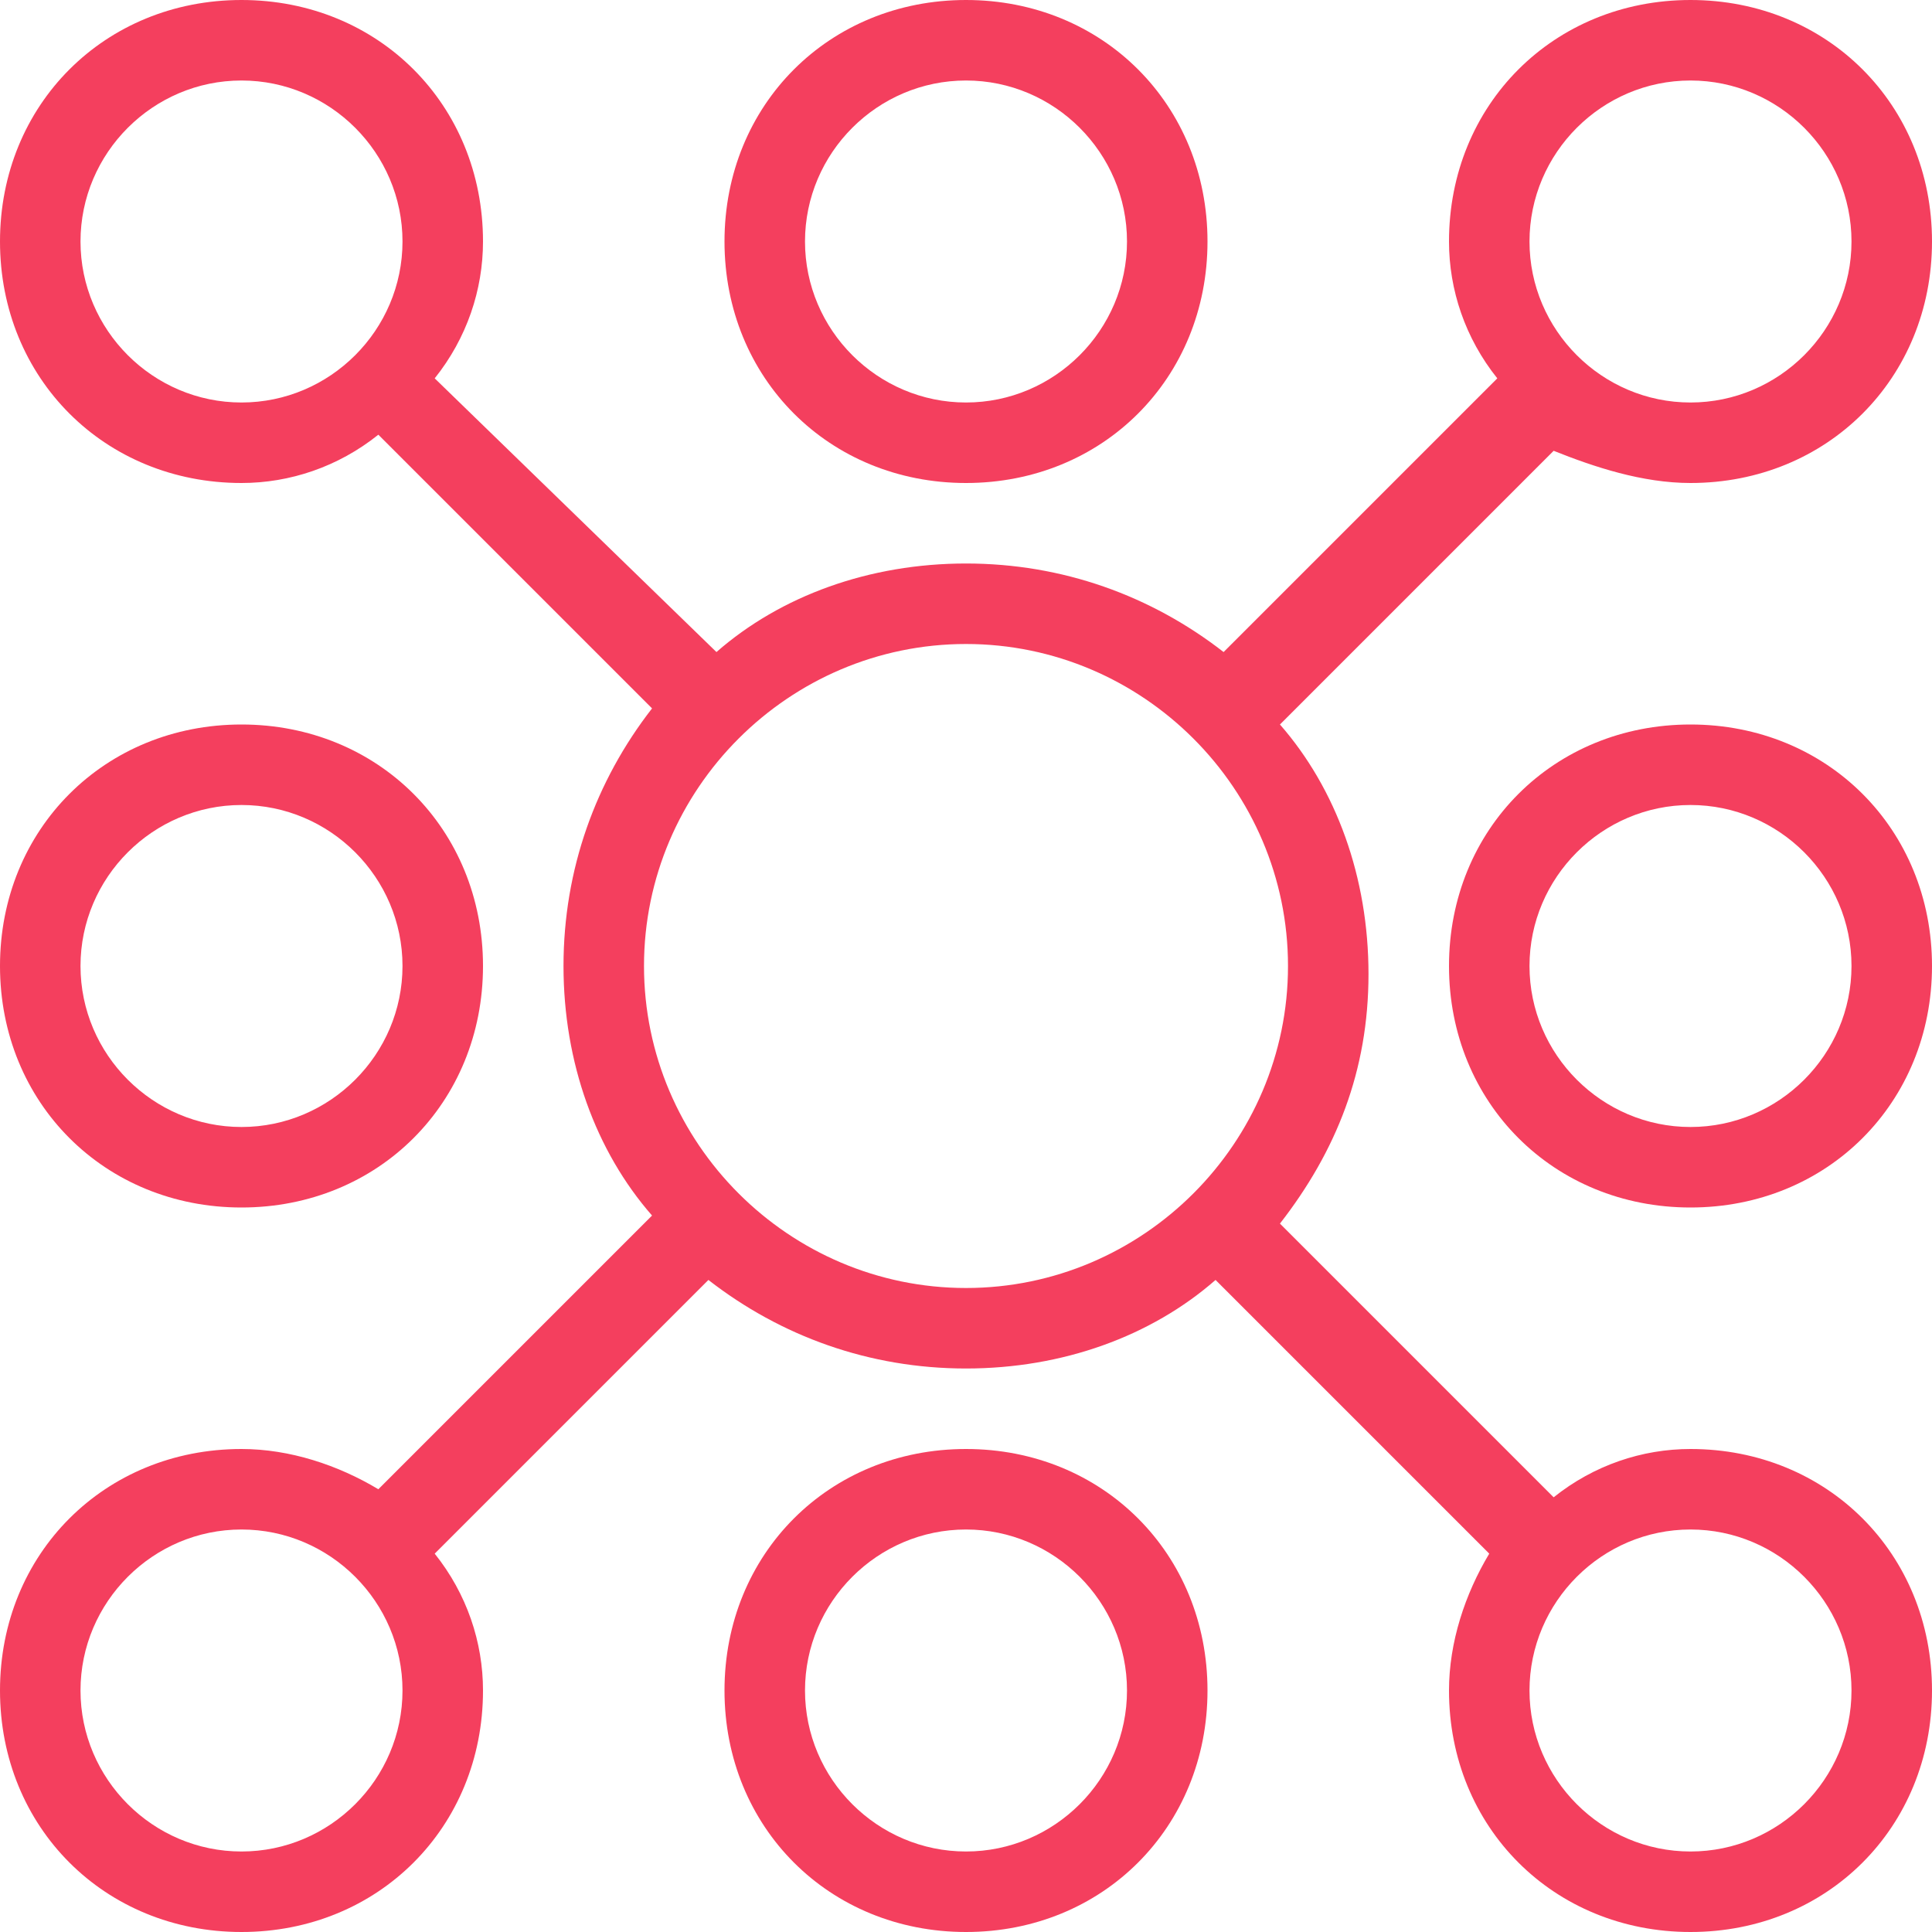 <?xml version="1.0" encoding="utf-8"?>
<!-- Generator: Adobe Illustrator 19.2.0, SVG Export Plug-In . SVG Version: 6.00 Build 0)  -->
<svg version="1.1" id="BUSINESS" xmlns="http://www.w3.org/2000/svg" xmlns:xlink="http://www.w3.org/1999/xlink" x="0px" y="0px"
	 viewBox="0 0 24 24" style="enable-background:new 0 0 24 24;" xml:space="preserve">
<style type="text/css">
	.st0{fill:#f43f5e;}
</style>
<g id="Innovation">
	<path class="st0" d="M12,6c1.7,0,3-1.3,3-3s-1.3-3-3-3S9,1.3,9,3S10.3,6,12,6z M12,1c1.1,0,2,0.9,2,2s-0.9,2-2,2c-1.1,0-2-0.9-2-2
		S10.9,1,12,1z"/>
	<path class="st0" d="M21,9c-1.7,0-3,1.3-3,3s1.3,3,3,3s3-1.3,3-3S22.7,9,21,9z M21,14c-1.1,0-2-0.9-2-2s0.9-2,2-2c1.1,0,2,0.9,2,2
		S22.1,14,21,14z"/>
	<path class="st0" d="M3,15c1.7,0,3-1.3,3-3S4.7,9,3,9s-3,1.3-3,3S1.3,15,3,15z M3,10c1.1,0,2,0.9,2,2s-0.9,2-2,2c-1.1,0-2-0.9-2-2
		S1.9,10,3,10z"/>
	<path class="st0" d="M12,18c-1.7,0-3,1.3-3,3s1.3,3,3,3s3-1.3,3-3S13.7,18,12,18z M12,23c-1.1,0-2-0.9-2-2s0.9-2,2-2
		c1.1,0,2,0.9,2,2S13.1,23,12,23z"/>
	<path class="st0" d="M21,18c-0.6,0-1.2,0.2-1.7,0.6l-3.4-3.4c0.7-0.9,1.1-1.9,1.1-3.1s-0.4-2.3-1.1-3.1l3.4-3.4
		C19.8,5.8,20.4,6,21,6c1.7,0,3-1.3,3-3s-1.3-3-3-3s-3,1.3-3,3c0,0.6,0.2,1.2,0.6,1.7l-3.4,3.4C14.3,7.4,13.2,7,12,7
		S9.7,7.4,8.9,8.1L5.4,4.7C5.8,4.2,6,3.6,6,3c0-1.7-1.3-3-3-3S0,1.3,0,3s1.3,3,3,3c0.6,0,1.2-0.2,1.7-0.6l3.4,3.4
		C7.4,9.7,7,10.8,7,12s0.4,2.3,1.1,3.1l-3.4,3.4C4.2,18.2,3.6,18,3,18c-1.7,0-3,1.3-3,3s1.3,3,3,3s3-1.3,3-3c0-0.6-0.2-1.2-0.6-1.7
		l3.4-3.4C9.7,16.6,10.8,17,12,17s2.3-0.4,3.1-1.1l3.4,3.4C18.2,19.8,18,20.4,18,21c0,1.7,1.3,3,3,3s3-1.3,3-3S22.7,18,21,18z M21,1
		c1.1,0,2,0.9,2,2s-0.9,2-2,2c-1.1,0-2-0.9-2-2S19.9,1,21,1z M3,5C1.9,5,1,4.1,1,3s0.9-2,2-2c1.1,0,2,0.9,2,2S4.1,5,3,5z M3,23
		c-1.1,0-2-0.9-2-2s0.9-2,2-2c1.1,0,2,0.9,2,2S4.1,23,3,23z M8,12c0-2.2,1.8-4,4-4c2.2,0,4,1.8,4,4s-1.8,4-4,4C9.8,16,8,14.2,8,12z
		 M21,23c-1.1,0-2-0.9-2-2s0.9-2,2-2c1.1,0,2,0.9,2,2S22.1,23,21,23z"/>
</g>
</svg>
